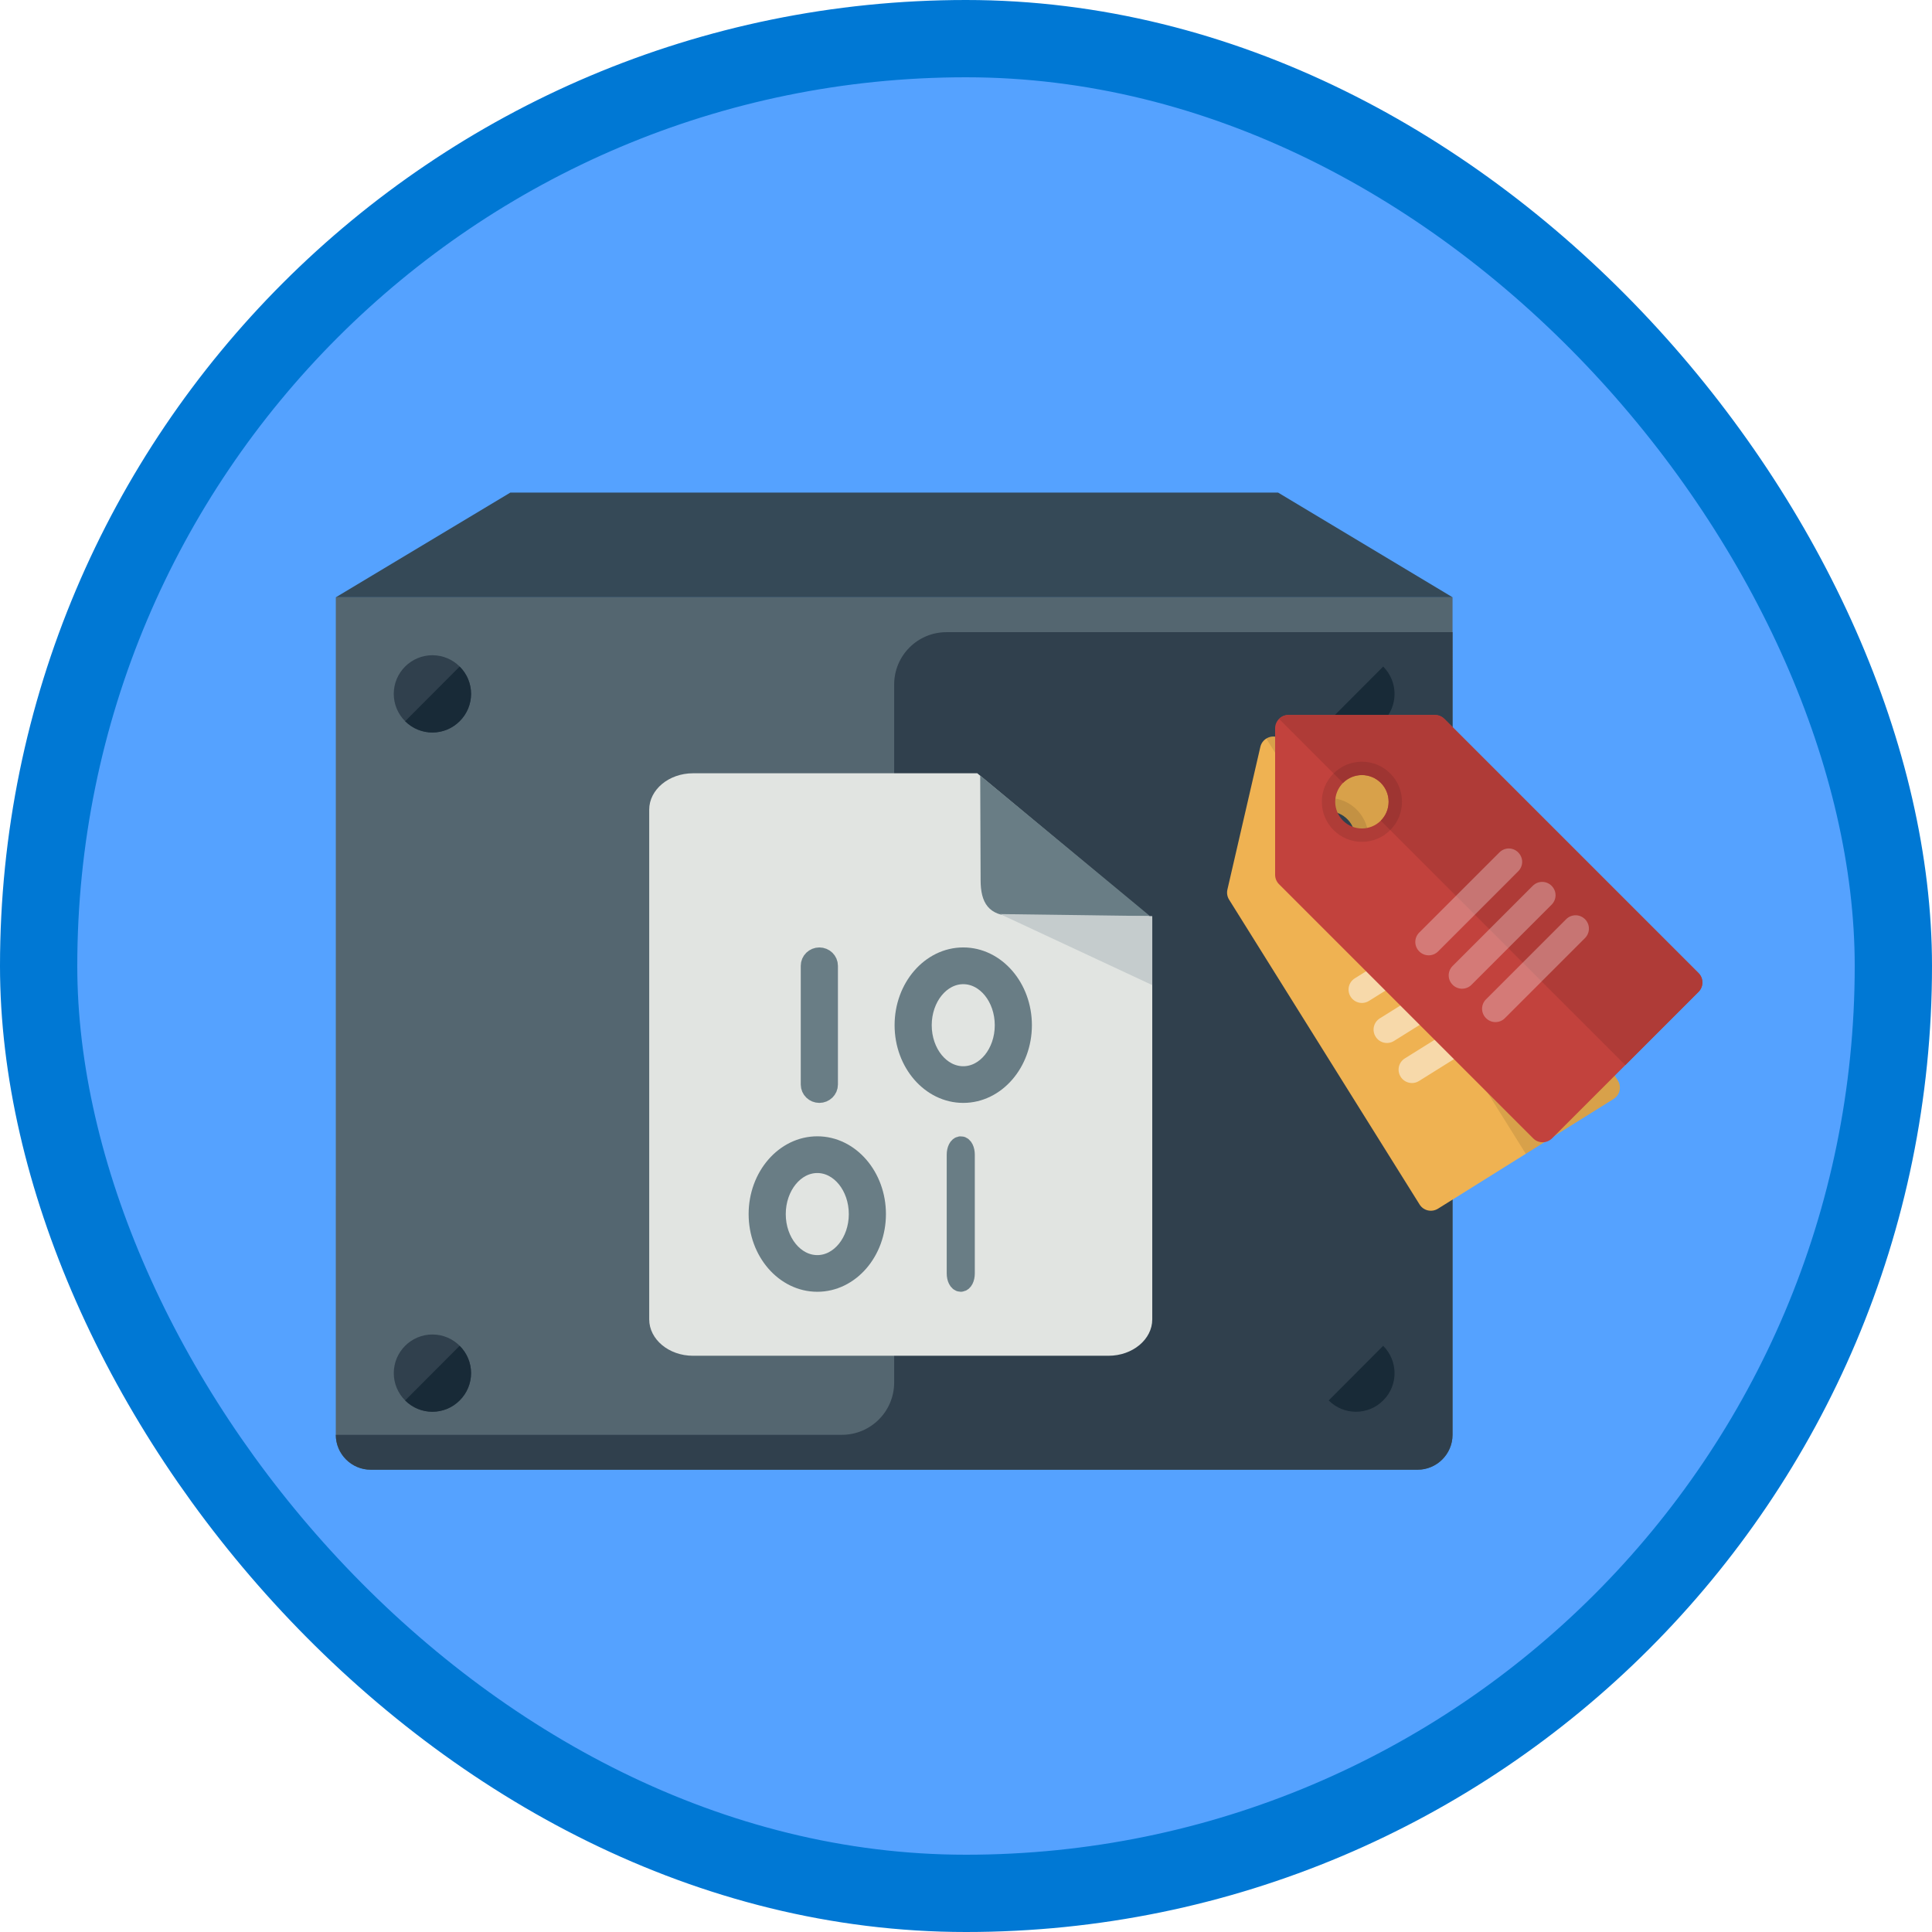 <?xml version="1.0" encoding="UTF-8"?>
<svg width="100px" height="100px" viewBox="0 0 100 100" version="1.1" xmlns="http://www.w3.org/2000/svg" xmlns:xlink="http://www.w3.org/1999/xlink">
    <!-- Generator: Sketch 53.2 (72643) - https://sketchapp.com -->
    <title>Build apps that store data with Azure Blob Storage/organize-blobs-with-properties-and-metadata</title>
    <desc>Created with Sketch.</desc>
    <defs>
        <rect id="path-1" x="0" y="0" width="96" height="96" rx="48"></rect>
        <filter x="-6.7%" y="-7.5%" width="113.3%" height="115.1%" filterUnits="objectBoundingBox" id="filter-3">
            <feOffset dx="0" dy="2" in="SourceAlpha" result="shadowOffsetOuter1"></feOffset>
            <feColorMatrix values="0 0 0 0 0   0 0 0 0 0   0 0 0 0 0  0 0 0 0.097 0" type="matrix" in="shadowOffsetOuter1" result="shadowMatrixOuter1"></feColorMatrix>
            <feMerge>
                <feMergeNode in="shadowMatrixOuter1"></feMergeNode>
                <feMergeNode in="SourceGraphic"></feMergeNode>
            </feMerge>
        </filter>
        <filter x="-14.8%" y="-12.9%" width="129.6%" height="125.8%" filterUnits="objectBoundingBox" id="filter-4">
            <feOffset dx="0" dy="2" in="SourceAlpha" result="shadowOffsetOuter1"></feOffset>
            <feColorMatrix values="0 0 0 0 0   0 0 0 0 0   0 0 0 0 0  0 0 0 0.102 0" type="matrix" in="shadowOffsetOuter1" result="shadowMatrixOuter1"></feColorMatrix>
            <feMerge>
                <feMergeNode in="shadowMatrixOuter1"></feMergeNode>
                <feMergeNode in="SourceGraphic"></feMergeNode>
            </feMerge>
        </filter>
        <filter x="-17.4%" y="-17.4%" width="134.8%" height="134.8%" filterUnits="objectBoundingBox" id="filter-5">
            <feOffset dx="0" dy="2" in="SourceAlpha" result="shadowOffsetOuter1"></feOffset>
            <feColorMatrix values="0 0 0 0 0   0 0 0 0 0   0 0 0 0 0  0 0 0 0.199 0" type="matrix" in="shadowOffsetOuter1" result="shadowMatrixOuter1"></feColorMatrix>
            <feMerge>
                <feMergeNode in="shadowMatrixOuter1"></feMergeNode>
                <feMergeNode in="SourceGraphic"></feMergeNode>
            </feMerge>
        </filter>
        <filter x="-17.4%" y="-17.4%" width="134.8%" height="134.8%" filterUnits="objectBoundingBox" id="filter-6">
            <feOffset dx="0" dy="2" in="SourceAlpha" result="shadowOffsetOuter1"></feOffset>
            <feColorMatrix values="0 0 0 0 0   0 0 0 0 0   0 0 0 0 0  0 0 0 0.199 0" type="matrix" in="shadowOffsetOuter1" result="shadowMatrixOuter1"></feColorMatrix>
            <feMerge>
                <feMergeNode in="shadowMatrixOuter1"></feMergeNode>
                <feMergeNode in="SourceGraphic"></feMergeNode>
            </feMerge>
        </filter>
    </defs>
    <g id="Badges" stroke="none" stroke-width="1" fill="none" fill-rule="evenodd">
        <g id="Build-apps-that-store-data-with-Azure-Blob-Storage-2" transform="translate(-50, -260)">
            <g id="Build-apps-that-store-data-with-Azure-Blob-Storage/organize-blobs-with-properties-and-metadata" transform="translate(50, 260)">
                <g id="Mask" transform="translate(2, 2)">
                    <mask id="mask-2" fill="white">
                        <use xlink:href="#path-1"></use>
                    </mask>
                    <use id="BG" fill="#55A2FF" xlink:href="#path-1"></use>
                    <g id="Metal-Box" filter="url(#filter-3)" mask="url(#mask-2)">
                        <g transform="translate(14.887, 20.5)">
                            <g id="Back-Box">
                                <polygon id="Inside-Box" fill="#354957" points="0.496 6.415 9.528 0.996 49.266 0.996 58.297 6.415"></polygon>
                            </g>
                            <g id="Front-Box" transform="translate(0.031, 6.288)">
                                <path d="M58.265,43.478 C58.265,44.472 57.452,45.284 56.458,45.284 L2.27,45.284 C1.275,45.284 0.463,44.472 0.463,43.478 L0.464,0.127 L58.266,0.127 L58.265,43.478" id="Fill-681" fill="#546670"></path>
                                <path d="M56.458,45.284 C57.452,45.284 58.265,44.472 58.265,43.478 L58.266,1.933 L32.073,1.933 C30.577,1.933 29.364,3.144 29.364,4.643 L29.364,40.769 C29.364,42.268 28.151,43.478 26.655,43.478 L0.463,43.478 C0.463,44.472 1.275,45.284 2.27,45.284 L56.458,45.284" id="Fill-683" fill="#30404D"></path>
                                <g id="Rivets" transform="translate(3.364, 2.706)">
                                    <g id="Group-10" transform="translate(0.099, 35.579)">
                                        <path d="M4.001,2 C4.001,3.104 3.101,4 2.001,4 C0.901,4 0.001,3.104 0.001,2 C0.001,0.895 0.901,0 2.001,0 C3.101,0 4.001,0.895 4.001,2" id="Fill-366" fill="#30404D"></path>
                                        <path d="M3.409,3.414 C4.199,2.633 4.199,1.367 3.409,0.586 L0.589,3.414 C1.369,4.195 2.629,4.195 3.409,3.414" id="Fill-379" fill="#182A37"></path>
                                    </g>
                                    <g id="Group-9" transform="translate(0.099, 0.421)">
                                        <path d="M4,2 C4,3.104 3.1,4 2,4 C0.9,4 0,3.104 0,2 C0,0.895 0.9,0 2,0 C3.1,0 4,0.895 4,2" id="Fill-365" fill="#30404D"></path>
                                        <path d="M3.41,3.415 C4.2,2.633 4.2,1.367 3.41,0.586 L0.59,3.415 C1.37,4.195 2.63,4.195 3.41,3.415" id="Fill-380" fill="#182A37"></path>
                                    </g>
                                    <g id="Group-8" transform="translate(47.901, 35.579)">
                                        <path d="M4,2 C4,3.104 3.1,4 2,4 C0.9,4 0,3.104 0,2 C0,0.895 0.9,0 2,0 C3.1,0 4,0.895 4,2" id="Fill-381" fill="#30404D"></path>
                                        <path d="M3.41,3.414 C4.2,2.633 4.19,1.367 3.41,0.586 L0.59,3.414 C1.37,4.195 2.63,4.195 3.41,3.414" id="Fill-383" fill="#182A37"></path>
                                    </g>
                                    <g id="Group-7" transform="translate(47.901, 0.421)">
                                        <path d="M4,2 C4,3.104 3.1,4 2,4 C0.9,4 0,3.104 0,2 C0,0.895 0.9,0 2,0 C3.1,0 4,0.895 4,2" id="Fill-382" fill="#30404D"></path>
                                        <path d="M3.41,3.415 C4.2,2.633 4.19,1.367 3.41,0.586 L0.59,3.415 C1.37,4.195 2.63,4.195 3.41,3.415" id="Fill-384" fill="#182A37"></path>
                                    </g>
                                </g>
                                <g id="Logo" transform="translate(16, 7)">
                                    <g id="Blog-Storage" filter="url(#filter-4)" transform="translate(0.685, 0.237)">
                                        <path d="M2.264,0 C1.019,0 0,0.848 0,1.884 L0,28.265 C0,29.302 1.019,30.149 2.264,30.149 L23.774,30.149 C25.02,30.149 26.038,29.302 26.038,28.265 L26.038,7.537 L16.981,0 L2.264,0" id="Fill-12" fill="#E1E4E1"></path>
                                        <g id="Data" transform="translate(5.646, 9.514)" stroke="#697D85">
                                            <path d="M10.609,0 C8.925,0 7.555,1.582 7.555,3.525 C7.555,5.467 8.925,7.047 10.609,7.047 C12.293,7.047 13.662,5.467 13.662,3.525 C13.662,1.582 12.291,0 10.609,0 Z M10.609,6.149 C9.433,6.149 8.477,4.972 8.477,3.527 C8.477,2.081 9.433,0.902 10.609,0.902 C11.784,0.902 12.74,2.079 12.74,3.527 C12.74,4.972 11.784,6.149 10.609,6.149 Z" id="Fill-1"></path>
                                            <path d="M3.16,0 C2.906,0 2.698,0.202 2.698,0.45 L2.698,6.597 C2.698,6.845 2.906,7.047 3.16,7.047 C3.415,7.047 3.622,6.845 3.622,6.597 L3.622,0.45 C3.622,0.202 3.416,0 3.16,0 Z" id="Fill-2"></path>
                                            <path d="M3.055,9.776 C1.371,9.776 0,11.358 0,13.301 C0,15.243 1.371,16.823 3.055,16.823 C4.739,16.823 6.107,15.243 6.107,13.301 C6.107,11.358 4.737,9.776 3.055,9.776 Z M3.055,15.925 C1.879,15.925 0.922,14.748 0.922,13.303 C0.922,11.857 1.879,10.677 3.055,10.677 C4.229,10.677 5.185,11.855 5.185,13.303 C5.185,14.748 4.229,15.925 3.055,15.925 Z" id="Fill-1"></path>
                                            <path d="M10.48,9.776 C10.355,9.776 10.253,9.978 10.253,10.226 L10.253,16.373 C10.253,16.621 10.355,16.823 10.48,16.823 C10.605,16.823 10.707,16.621 10.707,16.373 L10.707,10.226 C10.707,9.978 10.606,9.776 10.48,9.776 Z" id="Fill-2"></path>
                                        </g>
                                        <path d="M25.922,7.393 L17.132,0.116 L17.153,5.525 C17.153,6.692 17.554,7.393 18.877,7.393 L25.922,7.393 Z" id="Fill-13" fill="#697D85"></path>
                                        <polygon id="Fill-20" fill="#C5CCCD" points="18.162 7.287 26.038 7.393 26.038 10.963"></polygon>
                                    </g>
                                </g>
                            </g>
                        </g>
                    </g>
                    <g id="Group-48" filter="url(#filter-5)" mask="url(#mask-2)">
                        <g transform="translate(72.208, 46.917) rotate(-77) translate(-72.208, -46.917) translate(60.708, 35.417)">
                            <path d="M18.603,5.471 C18.34,5.73 17.995,5.875 17.625,5.875 C17.255,5.875 16.909,5.73 16.647,5.471 C16.388,5.208 16.242,4.862 16.242,4.493 C16.242,4.123 16.388,3.777 16.647,3.515 C16.909,3.255 17.255,3.11 17.625,3.11 C17.995,3.11 18.34,3.255 18.603,3.515 C18.862,3.777 19.007,4.123 19.007,4.493 C19.007,4.862 18.862,5.208 18.603,5.471 Z M21.426,0 L13.844,0 C13.662,0 13.486,0.073 13.356,0.204 L0.203,13.357 C0.073,13.485 0,13.661 0,13.844 C0,14.027 0.073,14.203 0.203,14.335 L7.783,21.913 C7.912,22.045 8.089,22.117 8.272,22.117 C8.455,22.117 8.632,22.045 8.761,21.913 L21.913,8.761 C22.045,8.629 22.117,8.453 22.117,8.27 L22.117,0.691 C22.117,0.311 21.806,0 21.426,0 L21.426,0 Z" id="Fill-780" fill="#EFB252"></path>
                            <path d="M19.007,4.493 C19.007,4.862 18.862,5.208 18.603,5.471 C18.34,5.73 17.995,5.875 17.625,5.875 C17.255,5.875 16.909,5.73 16.647,5.471 L3.993,18.126 L7.783,21.913 C7.912,22.045 8.089,22.117 8.272,22.117 C8.455,22.117 8.632,22.045 8.761,21.913 L21.913,8.761 C22.045,8.629 22.117,8.453 22.117,8.27 L22.117,0.691 C22.117,0.501 22.041,0.328 21.913,0.204 L18.603,3.515 C18.862,3.777 19.007,4.123 19.007,4.493" id="Fill-781" fill-opacity="0.101" fill="#000000"></path>
                            <path d="M17.625,2.419 C17.072,2.419 16.55,2.633 16.159,3.027 C15.766,3.418 15.551,3.94 15.551,4.493 C15.551,5.046 15.766,5.567 16.159,5.958 C16.55,6.352 17.072,6.566 17.625,6.566 C18.178,6.566 18.7,6.352 19.09,5.958 C19.484,5.567 19.698,5.046 19.698,4.493 C19.698,3.94 19.484,3.418 19.09,3.027 C18.7,2.633 18.178,2.419 17.625,2.419 Z M17.625,3.11 C18.389,3.11 19.007,3.729 19.007,4.493 C19.007,5.256 18.389,5.875 17.625,5.875 C16.861,5.875 16.242,5.256 16.242,4.493 C16.242,3.729 16.861,3.11 17.625,3.11 L17.625,3.11 Z" id="Fill-782" fill-opacity="0.099" fill="#000000"></path>
                            <path d="M14.515,12.787 C14.338,12.787 14.162,12.717 14.027,12.583 L9.879,8.436 C9.609,8.166 9.609,7.731 9.879,7.461 C10.149,7.188 10.586,7.188 10.856,7.461 L15.002,11.608 C15.275,11.878 15.275,12.313 15.002,12.583 C14.867,12.717 14.691,12.787 14.515,12.787" id="Fill-783" fill-opacity="0.504" fill="#FFFFFF"></path>
                            <path d="M12.787,14.515 C12.61,14.515 12.433,14.445 12.298,14.311 L8.151,10.164 C7.881,9.894 7.881,9.459 8.151,9.189 C8.421,8.916 8.858,8.916 9.128,9.189 L13.275,13.336 C13.545,13.606 13.545,14.041 13.275,14.311 C13.14,14.445 12.964,14.515 12.787,14.515" id="Fill-784" fill-opacity="0.504" fill="#FFFFFF"></path>
                            <path d="M11.059,16.242 C10.882,16.242 10.705,16.173 10.57,16.039 L6.423,11.892 C6.153,11.622 6.153,11.187 6.423,10.917 C6.693,10.644 7.13,10.644 7.4,10.917 L11.547,15.064 C11.817,15.334 11.817,15.769 11.547,16.039 C11.412,16.173 11.236,16.242 11.059,16.242" id="Fill-785" fill-opacity="0.504" fill="#FFFFFF"></path>
                        </g>
                    </g>
                    <g id="Group-48" filter="url(#filter-6)" mask="url(#mask-2)">
                        <g transform="translate(75.5, 43.624) rotate(-90) translate(-75.5, -43.624) translate(64, 32.124)">
                            <path d="M18.603,5.471 C18.34,5.73 17.995,5.875 17.625,5.875 C17.255,5.875 16.909,5.73 16.647,5.471 C16.388,5.208 16.242,4.862 16.242,4.493 C16.242,4.123 16.388,3.777 16.647,3.515 C16.909,3.255 17.255,3.11 17.625,3.11 C17.995,3.11 18.34,3.255 18.603,3.515 C18.862,3.777 19.007,4.123 19.007,4.493 C19.007,4.862 18.862,5.208 18.603,5.471 Z M21.426,0 L13.844,0 C13.662,0 13.486,0.073 13.356,0.204 L0.203,13.357 C0.073,13.485 0,13.661 0,13.844 C0,14.027 0.073,14.203 0.203,14.335 L7.783,21.913 C7.912,22.045 8.089,22.117 8.272,22.117 C8.455,22.117 8.632,22.045 8.761,21.913 L21.913,8.761 C22.045,8.629 22.117,8.453 22.117,8.27 L22.117,0.691 C22.117,0.311 21.806,0 21.426,0 L21.426,0 Z" id="Fill-780" fill="#C2423D"></path>
                            <path d="M19.007,4.493 C19.007,4.862 18.862,5.208 18.603,5.471 C18.34,5.73 17.995,5.875 17.625,5.875 C17.255,5.875 16.909,5.73 16.647,5.471 L3.993,18.126 L7.783,21.913 C7.912,22.045 8.089,22.117 8.272,22.117 C8.455,22.117 8.632,22.045 8.761,21.913 L21.913,8.761 C22.045,8.629 22.117,8.453 22.117,8.27 L22.117,0.691 C22.117,0.501 22.041,0.328 21.913,0.204 L18.603,3.515 C18.862,3.777 19.007,4.123 19.007,4.493" id="Fill-781" fill="#AF3B37"></path>
                            <path d="M17.625,2.419 C17.072,2.419 16.55,2.633 16.159,3.027 C15.766,3.418 15.551,3.94 15.551,4.493 C15.551,5.046 15.766,5.567 16.159,5.958 C16.55,6.352 17.072,6.566 17.625,6.566 C18.178,6.566 18.7,6.352 19.09,5.958 C19.484,5.567 19.698,5.046 19.698,4.493 C19.698,3.94 19.484,3.418 19.09,3.027 C18.7,2.633 18.178,2.419 17.625,2.419 Z M17.625,3.11 C18.389,3.11 19.007,3.729 19.007,4.493 C19.007,5.256 18.389,5.875 17.625,5.875 C16.861,5.875 16.242,5.256 16.242,4.493 C16.242,3.729 16.861,3.11 17.625,3.11 L17.625,3.11 Z" id="Fill-782" fill-opacity="0.1" fill="#000000"></path>
                            <path d="M14.515,12.787 C14.338,12.787 14.162,12.717 14.027,12.583 L9.879,8.436 C9.609,8.166 9.609,7.731 9.879,7.461 C10.149,7.188 10.586,7.188 10.856,7.461 L15.002,11.608 C15.275,11.878 15.275,12.313 15.002,12.583 C14.867,12.717 14.691,12.787 14.515,12.787" id="Fill-783" fill-opacity="0.299" fill="#FFFFFF"></path>
                            <path d="M12.787,14.515 C12.61,14.515 12.433,14.445 12.298,14.311 L8.151,10.164 C7.881,9.894 7.881,9.459 8.151,9.189 C8.421,8.916 8.858,8.916 9.128,9.189 L13.275,13.336 C13.545,13.606 13.545,14.041 13.275,14.311 C13.14,14.445 12.964,14.515 12.787,14.515" id="Fill-784" fill-opacity="0.299" fill="#FFFFFF"></path>
                            <path d="M11.059,16.242 C10.882,16.242 10.705,16.173 10.57,16.039 L6.423,11.892 C6.153,11.622 6.153,11.187 6.423,10.917 C6.693,10.644 7.13,10.644 7.4,10.917 L11.547,15.064 C11.817,15.334 11.817,15.769 11.547,16.039 C11.412,16.173 11.236,16.242 11.059,16.242" id="Fill-785" fill-opacity="0.299" fill="#FFFFFF"></path>
                        </g>
                    </g>
                </g>
                <g id="Azure-Border" stroke="#0078D4" stroke-width="4">
                    <rect x="2" y="2" width="96" height="96" rx="48"></rect>
                </g>
            </g>
        </g>
    </g>
</svg>